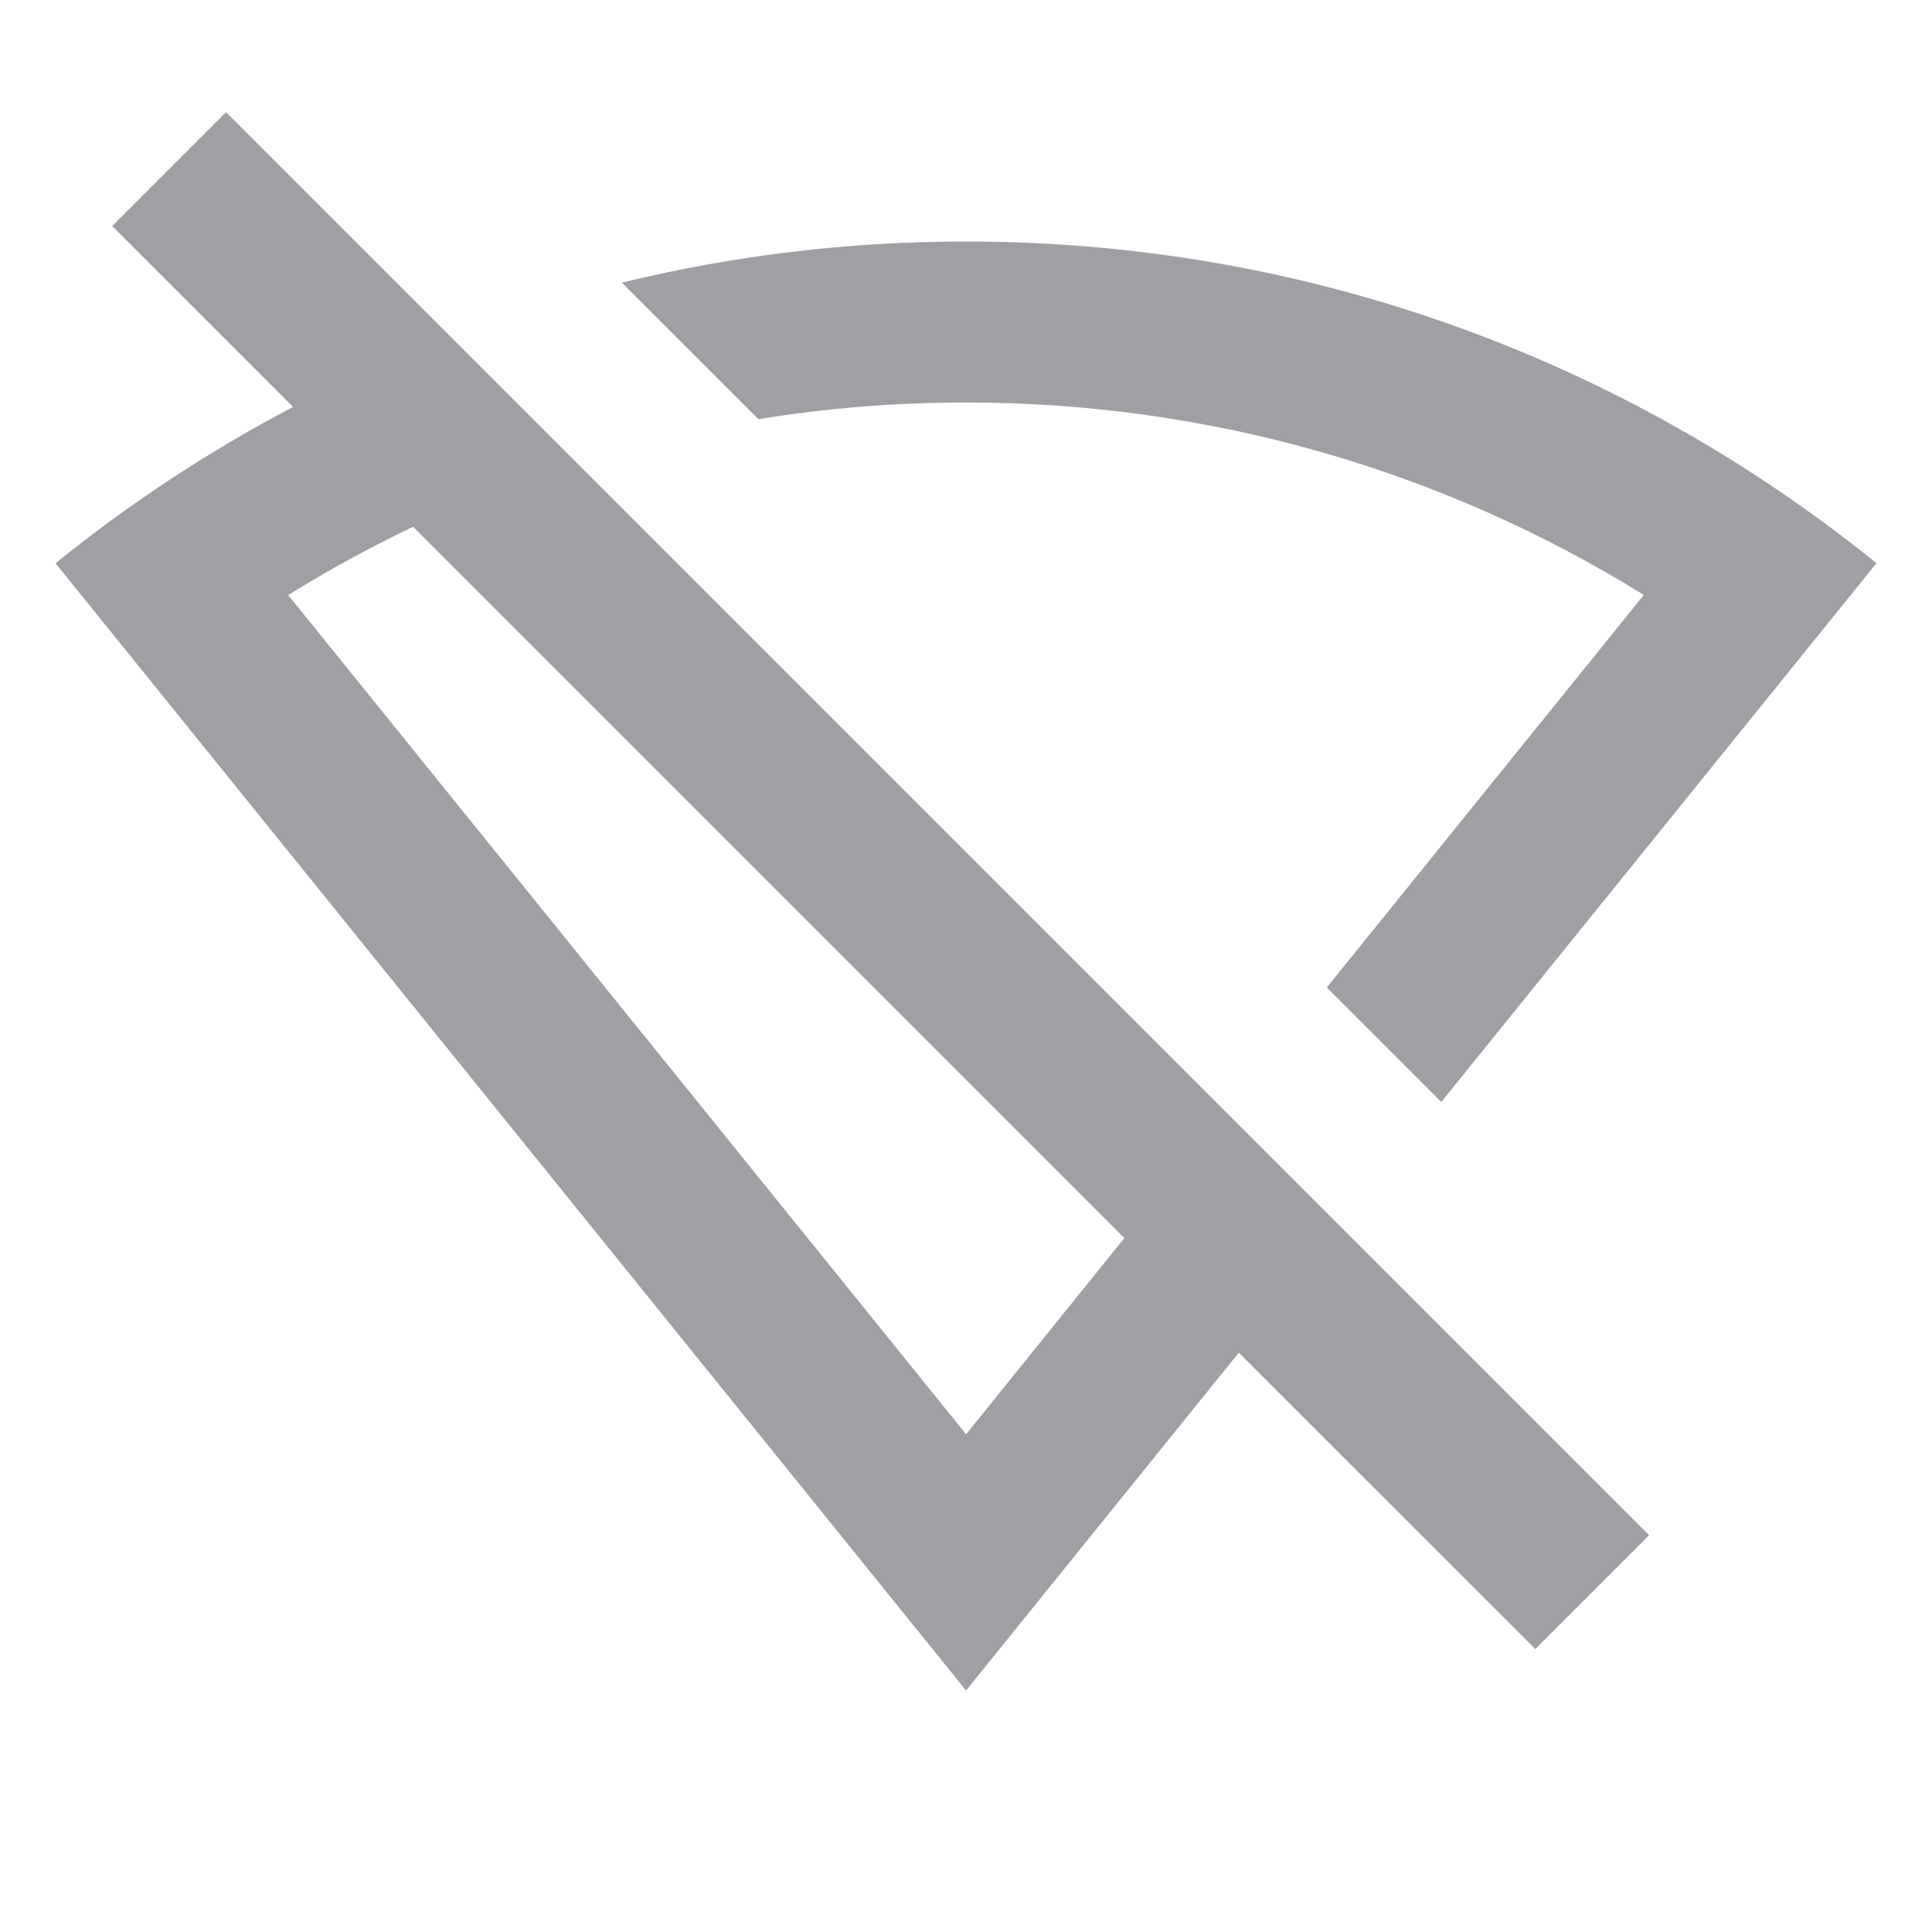 <svg xmlns="http://www.w3.org/2000/svg" viewBox="0 0 24 24" width="64" height="64" fill="rgba(159,160,164,1)"><path d="M2.808 1.393L20.486 19.071L19.072 20.485L15.389 16.803L12.001 21L0.69 6.997C1.604 6.257 2.592 5.606 3.641 5.055L1.394 2.808L2.808 1.393ZM3.58 7.392L12.001 17.817L13.967 15.38L5.132 6.544C4.6 6.798 4.082 7.08 3.58 7.392ZM12.001 3C16.285 3 20.22 4.497 23.31 6.996L17.904 13.689L16.482 12.267L20.42 7.391C17.923 5.842 15.028 5 12.001 5C11.128 5 10.266 5.07 9.421 5.207L7.725 3.511C9.095 3.177 10.527 3 12.001 3Z"></path></svg>